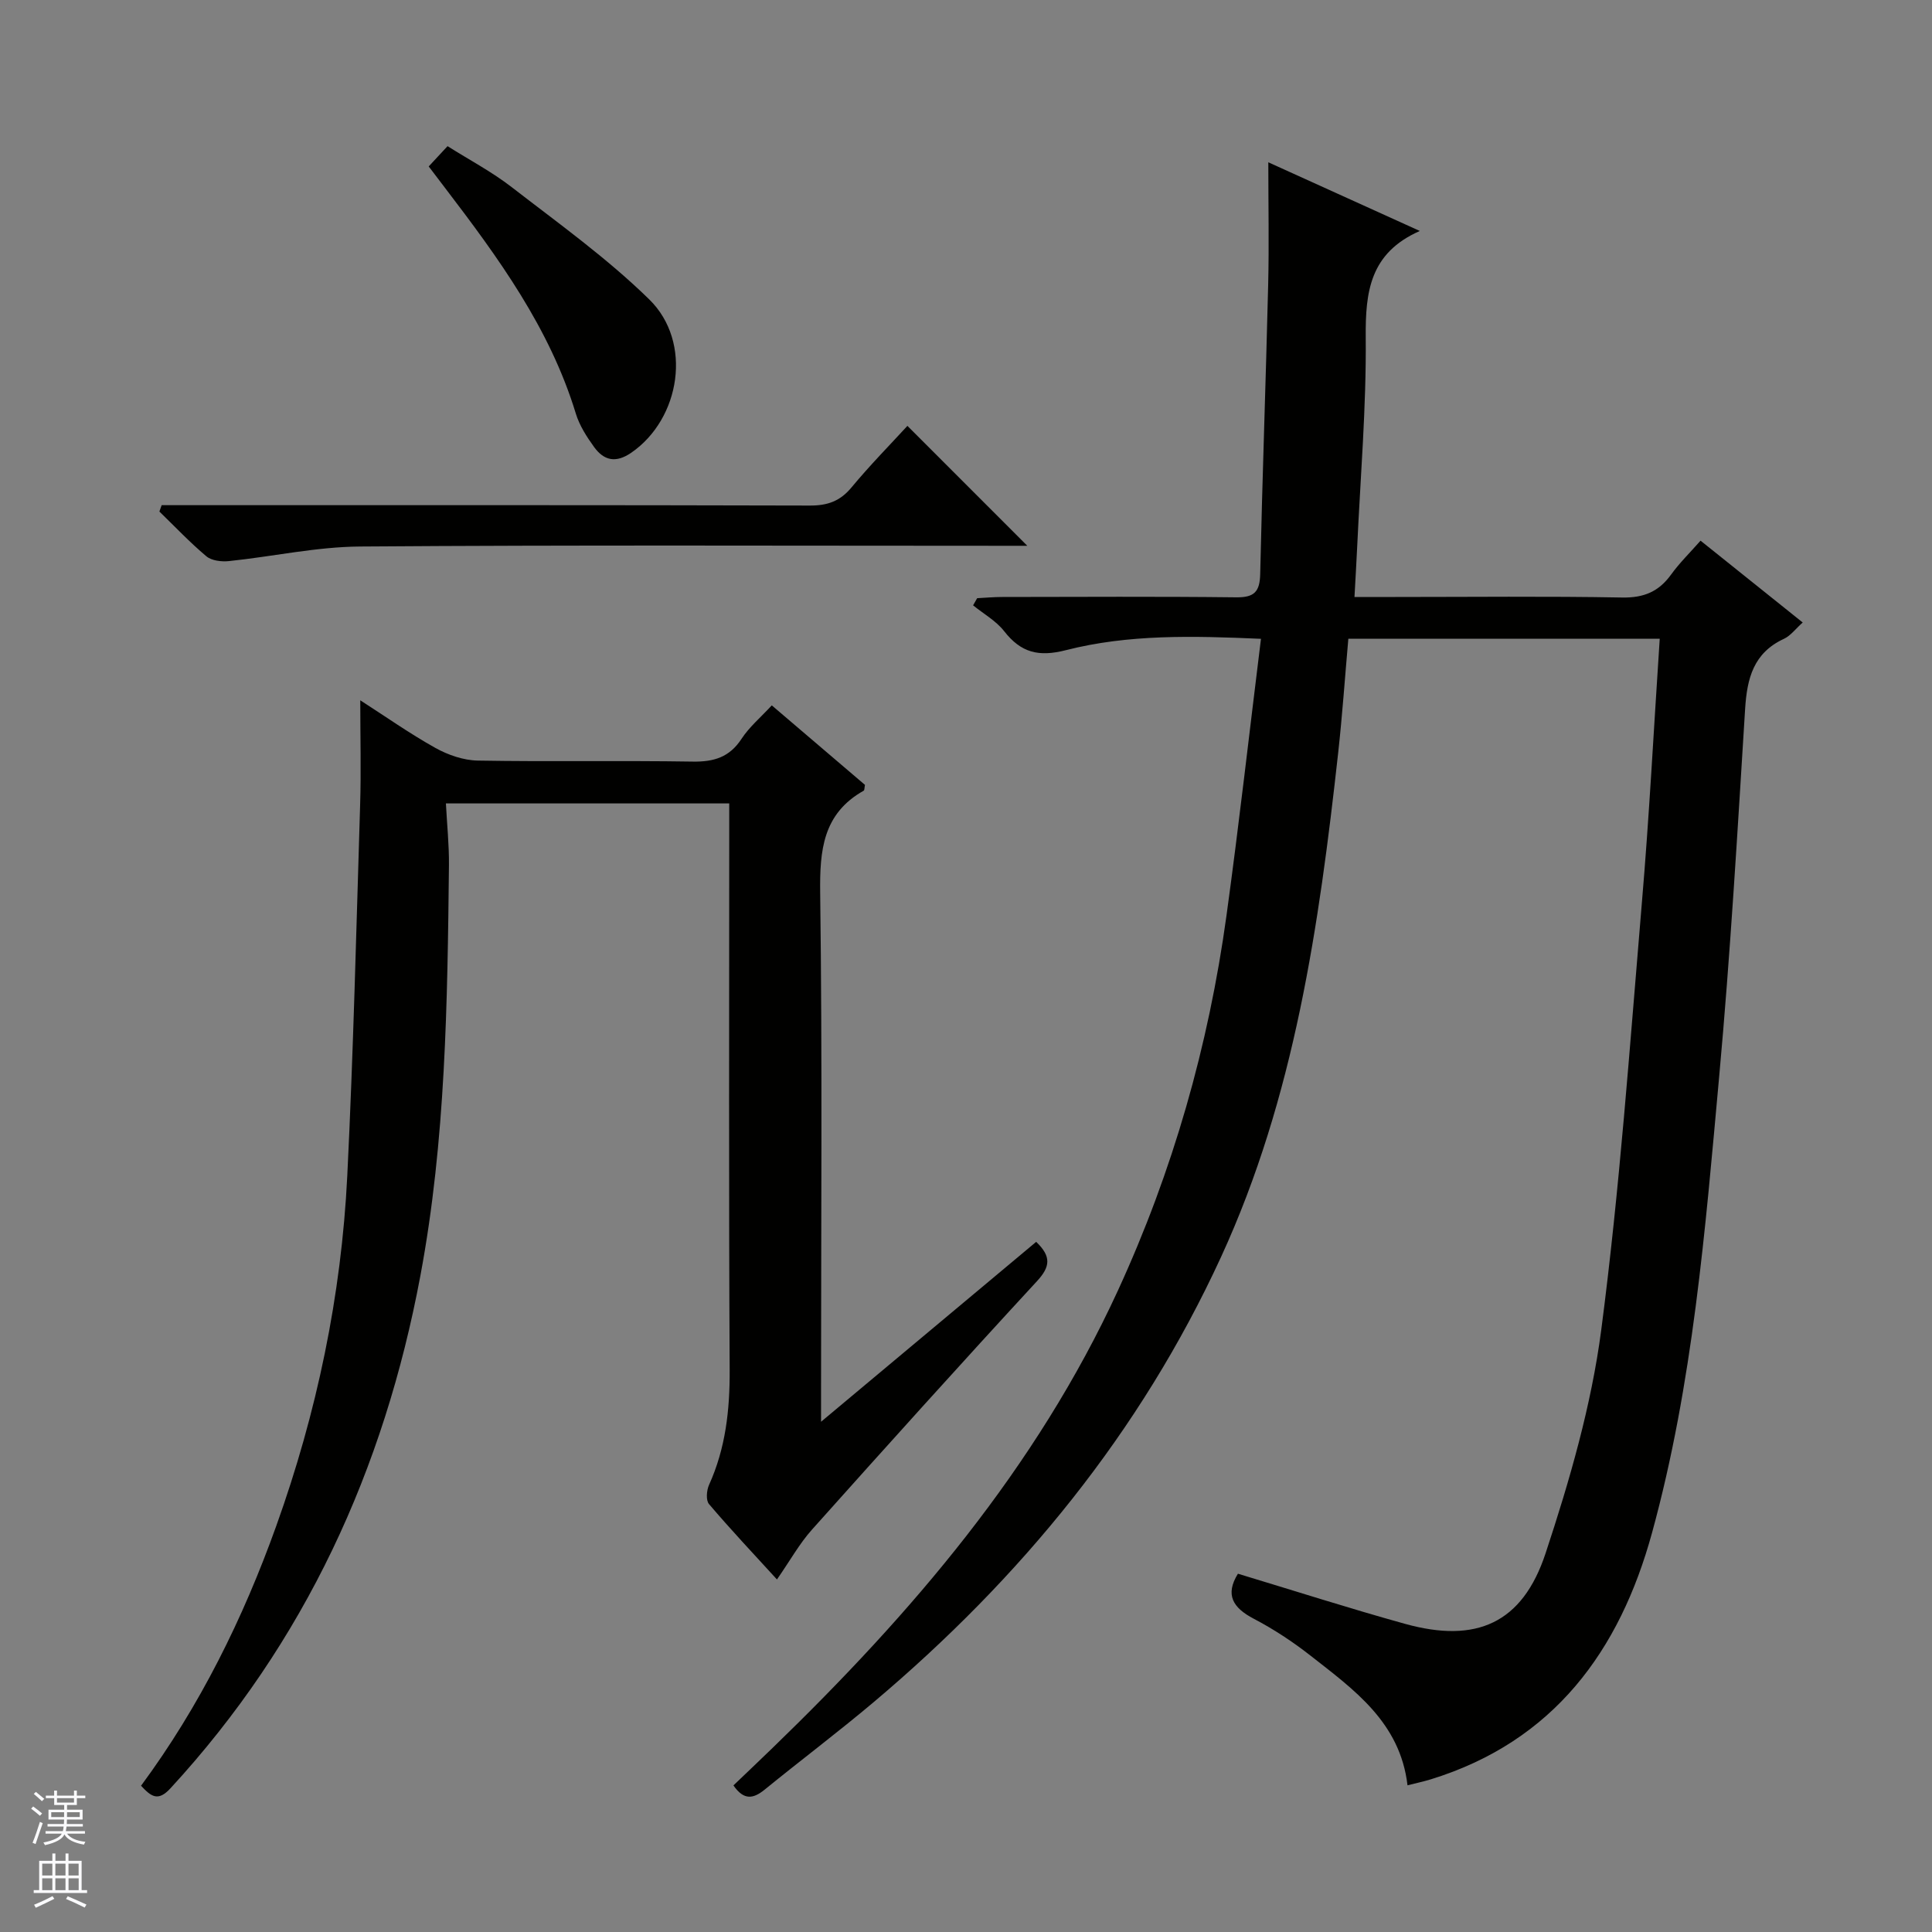 <svg enable-background="new 0 0 400 400" viewBox="0 0 400 400" xmlns="http://www.w3.org/2000/svg"><rect x="0" y="0" width="400" height="400" fill="#808080" stroke="none"/><g fill="#010100"><path d="m343.63 132.24c-21.71 0-42.81 0-64.47 0-.7 7.92-1.24 15.81-2.11 23.67-3.96 35.72-9.01 71.19-24.24 104.32-16.73 36.38-41.47 66.48-71.89 92.15-7.38 6.22-15.1 12.03-22.59 18.13-2.35 1.91-4.3 2.3-6.48-.86 2.67-2.56 5.4-5.14 8.09-7.75 28.76-27.83 54.56-57.87 71.49-94.66 11.4-24.78 18.79-50.71 22.5-77.68 2.6-18.9 4.73-37.87 7.14-57.3-14.12-.62-27.44-.96-40.38 2.35-5.67 1.45-9.31.52-12.79-3.93-1.68-2.15-4.26-3.59-6.43-5.35.28-.49.56-.99.84-1.48 1.72-.09 3.44-.25 5.16-.25 16.16-.02 32.33-.12 48.49.07 3.72.04 4.87-1.15 4.95-4.82.44-19.96 1.17-39.91 1.65-59.86.2-8.26.03-16.52.03-25.39 10.13 4.59 20.19 9.15 31.37 14.22-10.35 4.55-11.28 12.62-11.2 22.03.13 14.44-1.1 28.9-1.77 43.35-.15 3.26-.35 6.51-.56 10.4h8.43c15.66 0 31.33-.18 46.99.11 4.48.08 7.57-1.21 10.13-4.75 1.73-2.4 3.88-4.5 6.1-7.02 7.11 5.7 13.94 11.16 21.15 16.94-1.49 1.33-2.51 2.75-3.9 3.39-6.28 2.91-7.62 8.15-8.02 14.48-1.58 25.38-3.06 50.78-5.37 76.1-2.89 31.75-5.43 63.63-13.91 94.52-6.7 24.43-20.35 43.16-45.79 51.02-1.56.48-3.16.81-4.83 1.24-1.52-13.03-11.09-19.8-20.11-26.87-3.65-2.86-7.6-5.46-11.71-7.61-4.35-2.28-5.99-4.96-3.29-9.33 11.53 3.48 23.02 7.17 34.63 10.39 14.71 4.07 24.27-.09 29.07-14.63 4.98-15.06 9.47-30.57 11.52-46.23 3.83-29.3 5.91-58.83 8.4-88.3 1.54-18.04 2.47-36.13 3.71-54.81z"/><path d="m29.2 369.72c12.19-16.51 21.12-34.61 28-53.8 8.41-23.46 13.47-47.63 14.7-72.48 1.26-25.58 1.87-51.19 2.66-76.78.22-7.06.03-14.12.03-21.67 5.26 3.38 10.26 6.91 15.57 9.87 2.62 1.46 5.82 2.56 8.77 2.61 14.83.26 29.66-.03 44.49.21 4.4.07 7.62-.91 10.11-4.72 1.61-2.46 3.96-4.43 6.26-6.92 6.54 5.59 12.97 11.07 19.29 16.46-.12.6-.08 1.09-.26 1.2-8.45 4.76-9.12 12.31-9.01 21.15.45 34.32.18 68.65.18 102.98v6.53c15.37-12.86 29.94-25.04 44.54-37.25 3.16 3.03 2.94 5.14.16 8.15-15.68 16.99-31.16 34.18-46.57 51.42-2.62 2.93-4.57 6.47-7.26 10.33-4.86-5.32-9.6-10.35-14.07-15.61-.67-.78-.5-2.84.01-3.97 3.44-7.6 4.31-15.52 4.27-23.81-.2-37.16-.09-74.32-.09-111.48 0-1.82 0-3.63 0-5.8-19.49 0-38.71 0-58.66 0 .22 4.3.67 8.55.63 12.8-.31 28.43-.66 56.87-5.91 84.96-7.5 40.12-23.88 75.89-51.73 106.13-2.61 2.85-4.02 1.72-6.11-.51z"/><path d="m33.47 104.59h5.81c42.8 0 85.6-.04 128.41.08 3.65.01 6.25-.91 8.6-3.75 3.82-4.6 8.02-8.87 11.58-12.75 8.38 8.38 16.64 16.65 24.82 24.83-.81 0-2.54 0-4.26 0-44.63 0-89.27-.18-133.9.15-9.05.07-18.08 2.08-27.14 3.02-1.53.16-3.58-.08-4.67-1-3.42-2.87-6.5-6.14-9.72-9.26.15-.44.31-.88.47-1.32z"/><path d="m88.76 34.46c1.24-1.34 2.36-2.54 3.9-4.2 4.48 2.83 9.17 5.3 13.3 8.5 9.69 7.5 19.75 14.7 28.47 23.24 9.02 8.83 6.45 24.72-3.73 31.73-3.21 2.21-5.67 1.62-7.7-1.18-1.54-2.13-3.04-4.47-3.79-6.95-5.39-17.68-16.05-32.26-27.05-46.67-1.09-1.44-2.18-2.88-3.4-4.47z"/></g><path d="m6.45 374.46.42-.45c.65.47 1.27.95 1.85 1.44l-.45.49c-.66-.56-1.26-1.06-1.83-1.48m.93 7.33-.63-.26c.55-1.36 1.05-2.8 1.52-4.33.19.1.38.19.59.27-.46 1.29-.95 2.73-1.48 4.32m-.38-10.38.44-.42c.43.34 1.01.82 1.74 1.44l-.49.49c-.53-.51-1.09-1.01-1.69-1.51m2.5.35h1.72v-1.04h.59v1.04h3.52v-1.04h.59v1.04h1.75v.53h-1.75v1.42h-2.03v.97h3.22v2.03h-3.24c0 .35-.01.66-.03.93h3.32v.53h-3.37c-.03.27-.08.58-.15.94h3.96v.53h-3.71c.67.92 1.93 1.48 3.79 1.68-.13.24-.23.44-.29.59-2.13-.38-3.48-1.08-4.04-2.12-.43.97-1.77 1.72-4.03 2.23-.09-.19-.2-.37-.33-.55 2.1-.42 3.37-1.03 3.81-1.83h-3.36v-.53h3.58c.08-.29.13-.61.16-.94h-3.33v-.53h3.39c.02-.27.04-.58.04-.93h-3.23v-2.03h3.25v-.97h-2.07v-1.42h-1.73zm1.12 3.44v1h2.65c.01-.3.02-.44.01-.4v-.25-.35zm1.19-2h3.52v-.91h-3.52zm4.71 2h-2.63v.59c0 .15-.01.28-.01.4h2.64z" fill="#fafafc"/><path d="m13.55 383.74h.63v1.52h2.72v6.07h1.13v.6h-11.05v-.6h1.13v-6.07h2.73v-1.52h.63v1.52h2.1v-1.52zm-2.68 8.83.38.56c-1.24.63-2.53 1.25-3.85 1.85-.1-.21-.21-.42-.34-.63 1.36-.55 2.63-1.15 3.81-1.78m-2.13-4.27h2.1v-2.45h-2.1zm0 3.04h2.1v-2.46h-2.1zm2.72-3.04h2.1v-2.45h-2.1zm0 3.04h2.1v-2.46h-2.1zm6.07 3.6c-1.41-.71-2.7-1.3-3.86-1.78l.35-.56c1.45.62 2.75 1.19 3.88 1.72zm-1.25-9.09h-2.1v2.45h2.1zm-2.09 5.49h2.1v-2.46h-2.1z" fill="#fafafc"/></svg>